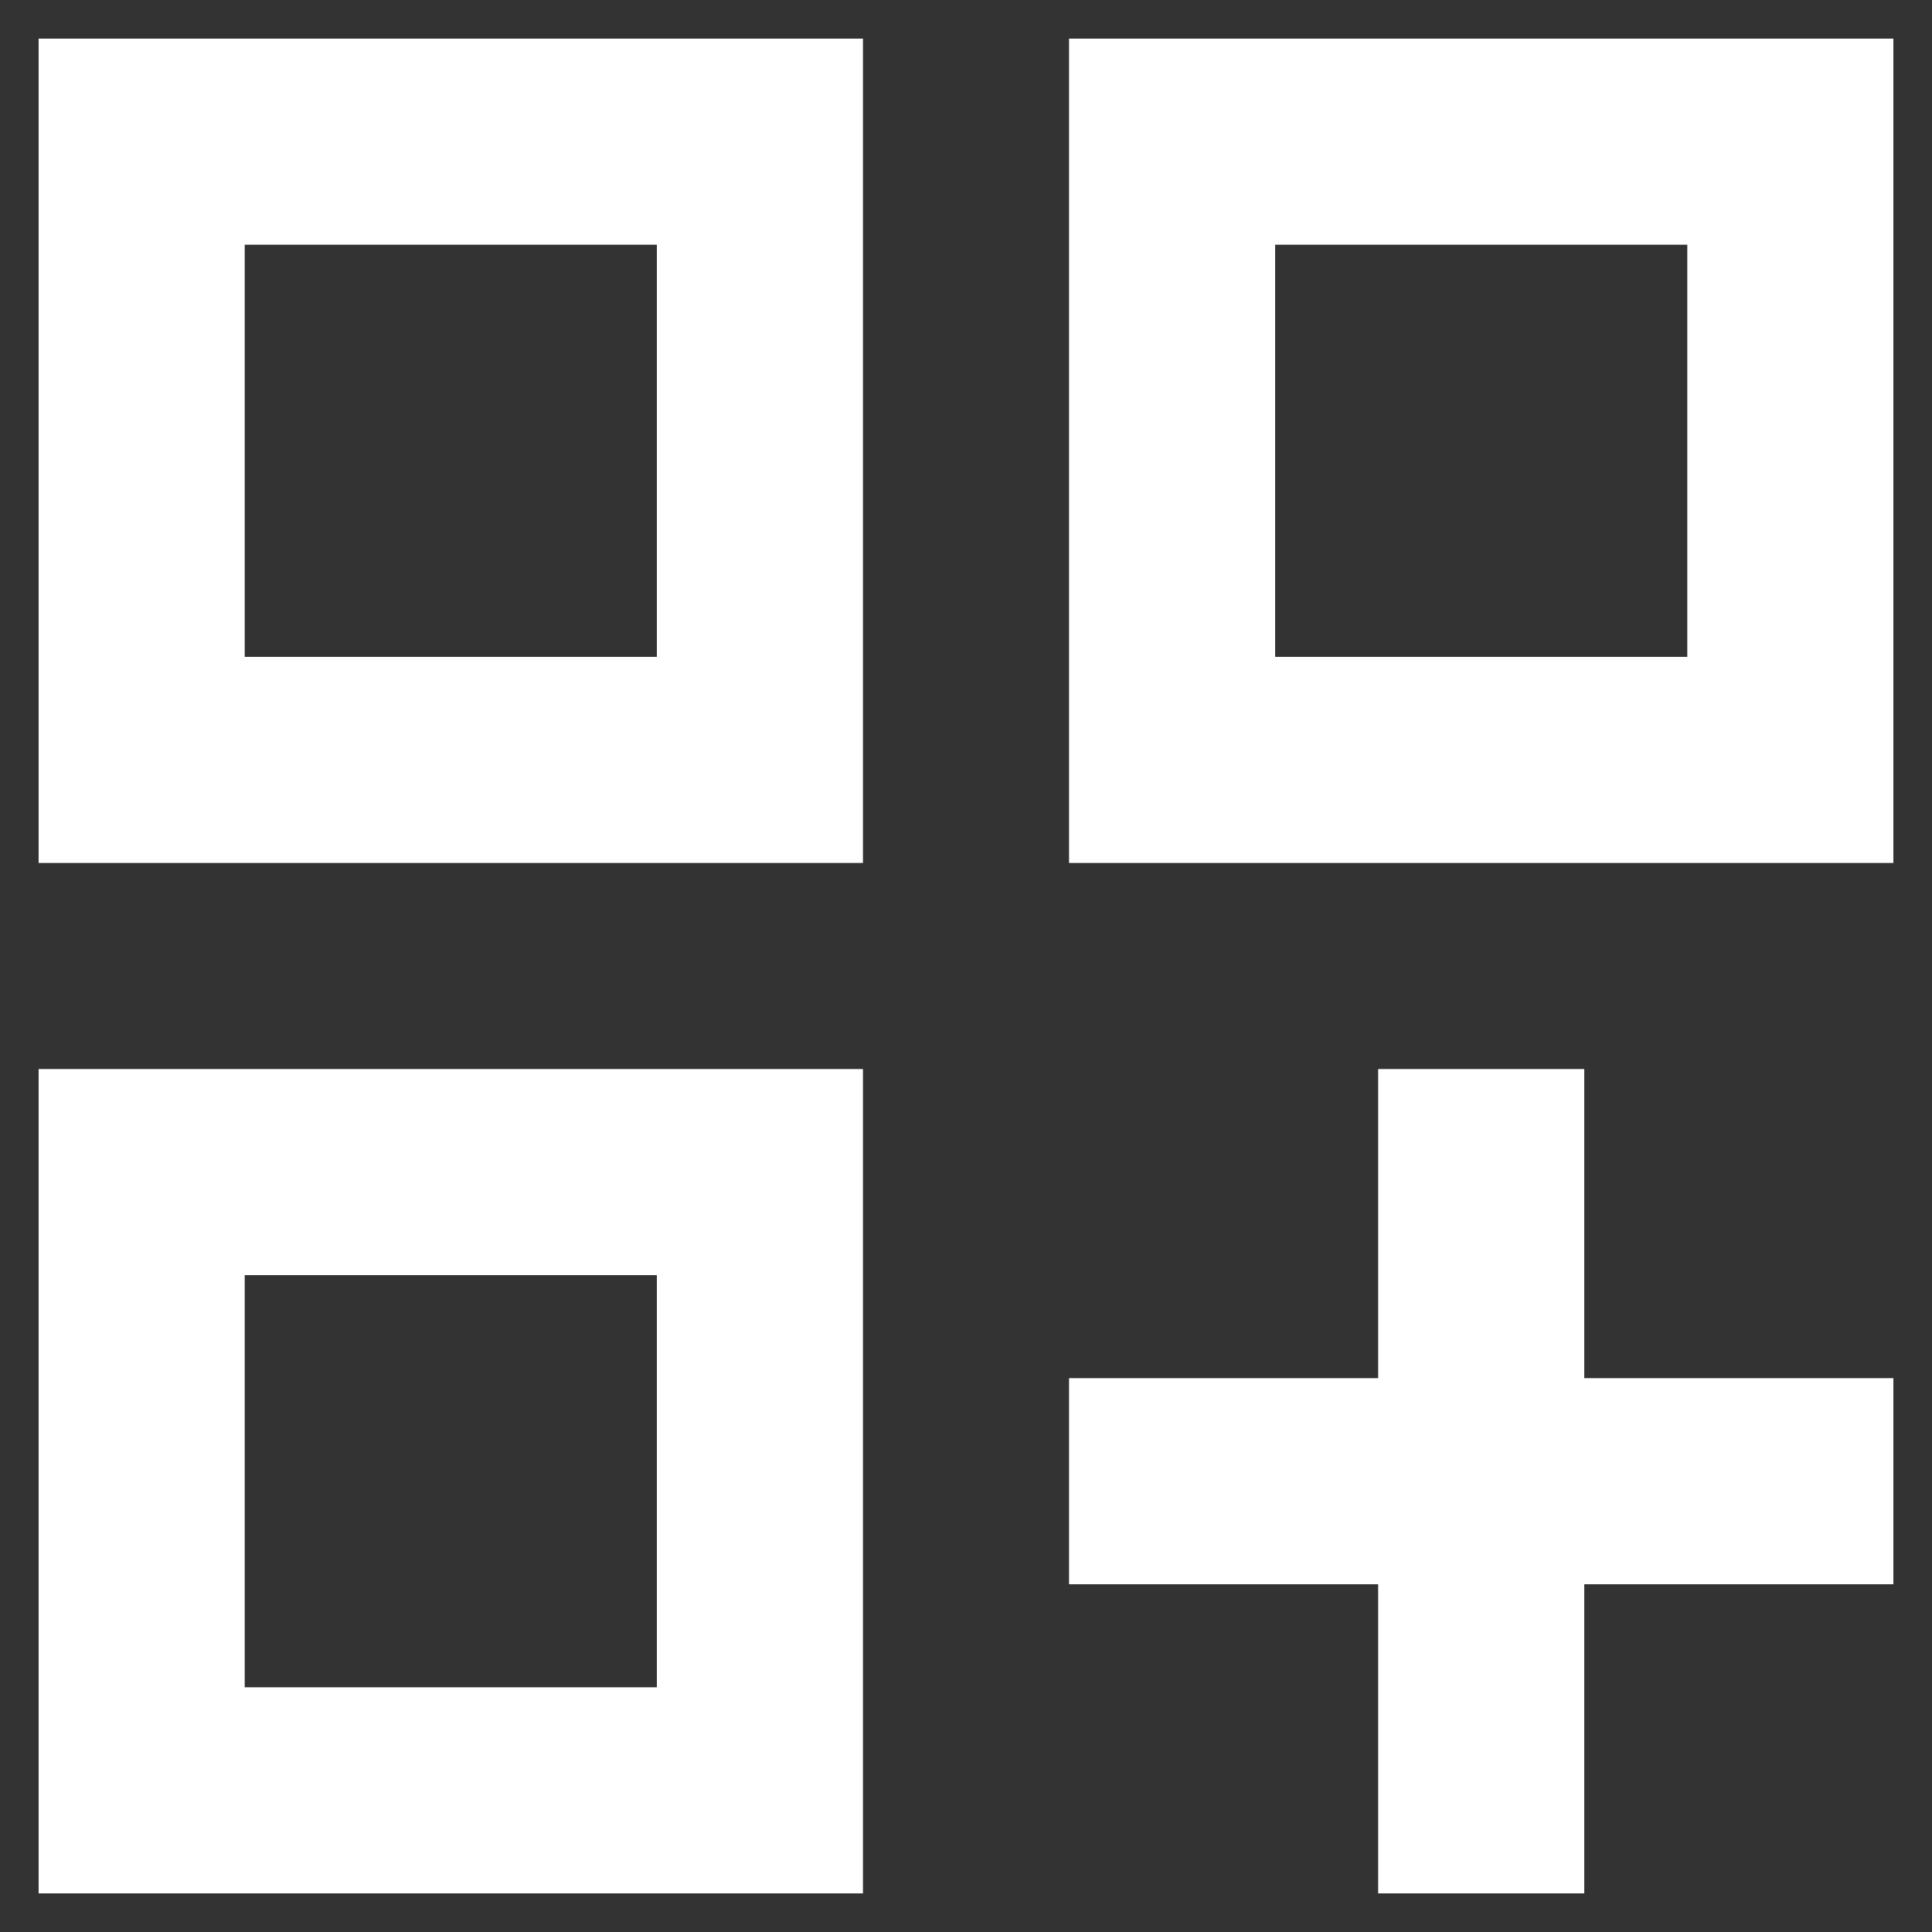 <svg xmlns="http://www.w3.org/2000/svg" xmlns:xlink="http://www.w3.org/1999/xlink" width="50" height="50" viewBox="0 0 50 50">
  <rect x="0" y="0" width="50" height="50" fill="#333333" stroke="none"/>
  <defs>
    <clipPath id="clip-Dashboard">
      <rect width="50" height="50"/>
    </clipPath>
  </defs>
  <g id="Dashboard" clip-path="url(#clip-Dashboard)">
    <g id="dashboard_customize-white-18dp" transform="translate(-3.07 -3.07)">
      <g id="Group_2648" data-name="Group 2648" transform="translate(4.07 4.07)">
        <g id="Group_2647" data-name="Group 2647">
          <path id="Path_4872" data-name="Path 4872" d="M2,23.333H23.333V2H2Zm5.333-16H18V18H7.333Z" transform="translate(-2 -2)" fill="#fff"/>
          <path id="Path_4873" data-name="Path 4873" d="M8.667,2V23.333H30V2Zm16,16H14V7.333H24.667Z" transform="translate(18 -2)" fill="#fff"/>
          <path id="Path_4874" data-name="Path 4874" d="M2,30H23.333V8.667H2ZM7.333,14H18V24.667H7.333Z" transform="translate(-2 18)" fill="#fff"/>
          <path id="Path_4875" data-name="Path 4875" d="M22,8.667H16.667v8h-8V22h8v8H22V22h8V16.667H22Z" transform="translate(18 18)" fill="#fff"/>
        </g>
      </g>
    </g>
  </g>
</svg>
